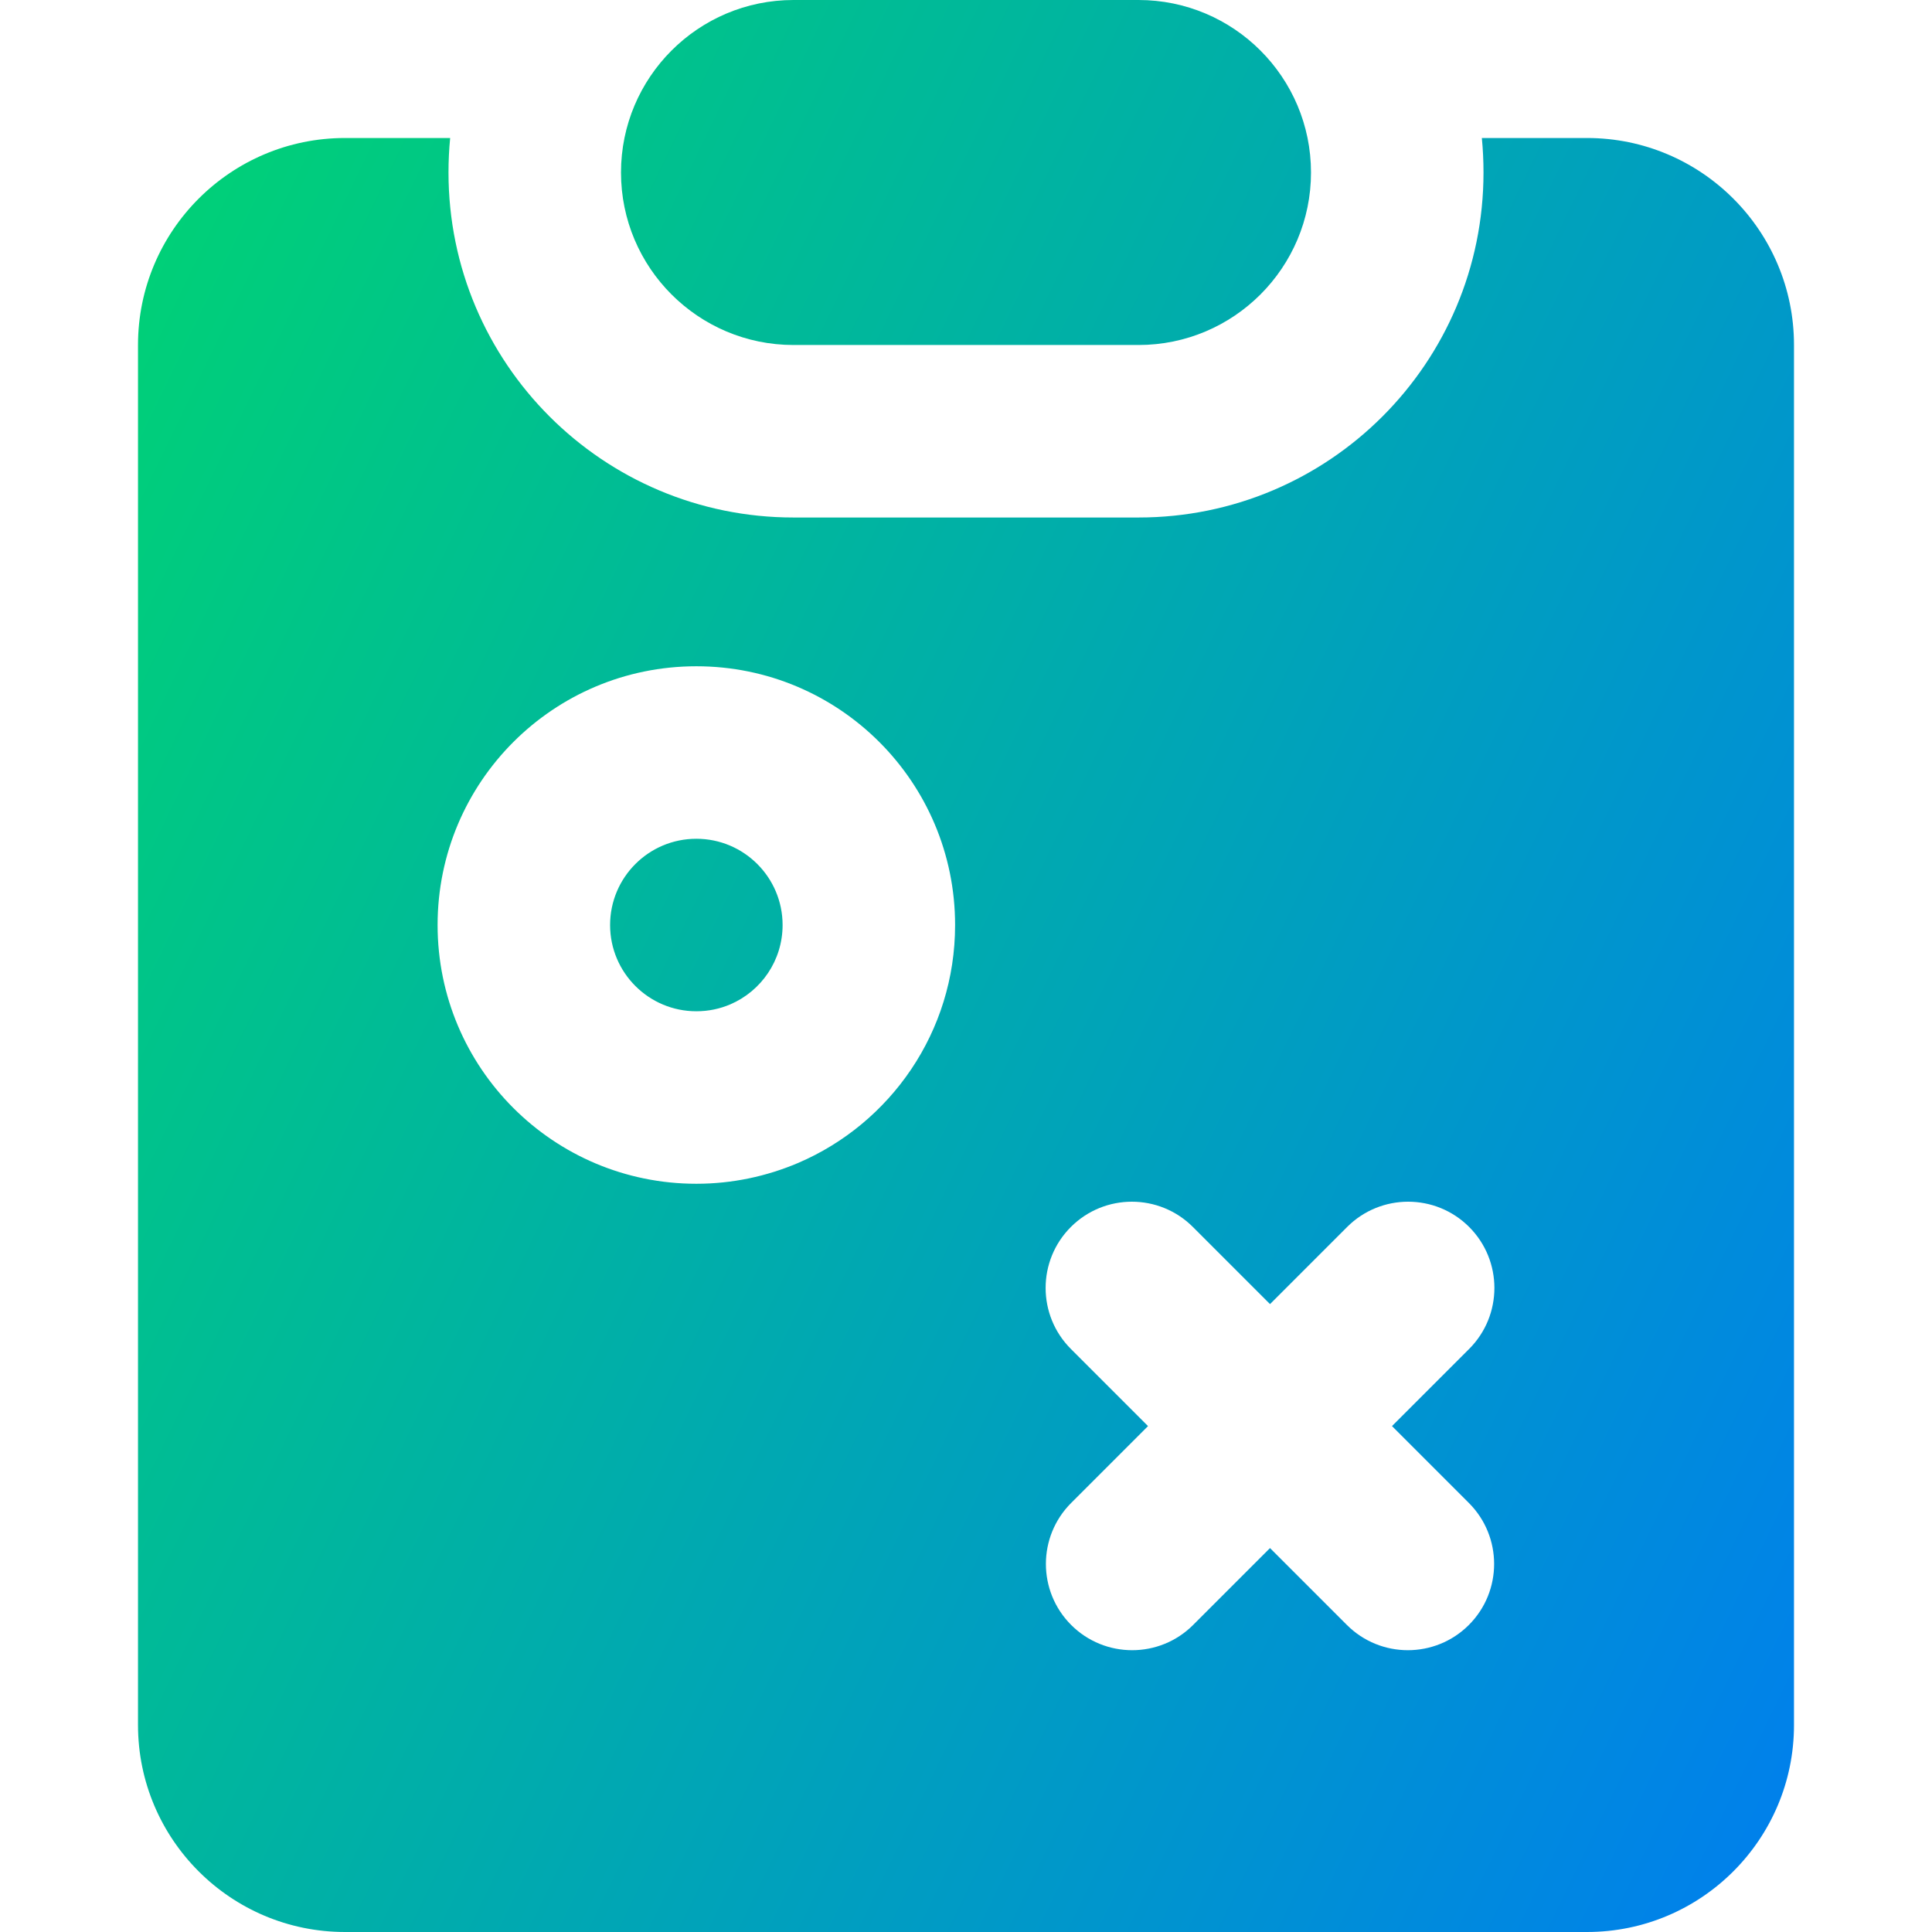 <svg xmlns="http://www.w3.org/2000/svg" fill="none" viewBox="0 0 14 14" id="Strategy-Tasks--Streamline-Core-Gradient">
  <desc>
    Strategy Tasks Streamline Icon: https://streamlinehq.com
  </desc>
  <g id="Free Gradient/Work Education/strategy-tasks--strategy-tasks-work">
    <path id="Subtract" fill="url(#paint0_linear_14402_15461)" fill-rule="evenodd" d="M8.25 2.5h-2.5c-.69 0-1.25-.56-1.25-1.25C4.5.56 5.06 0 5.75 0h2.5C8.94 0 9.5.56 9.5 1.25c0 .69-.56 1.25-1.25 1.25Zm-2.5 1.25h2.5c1.381 0 2.5-1.119 2.5-2.5 0-.084-.004-.168-.012-.25H11.5c.828 0 1.5.672 1.5 1.5v10c0 .828-.672 1.5-1.5 1.5h-9c-.828 0-1.5-.672-1.5-1.5v-10C1 1.672 1.672 1 2.5 1h.762c-.008.082-.012.166-.012.25 0 1.381 1.119 2.5 2.5 2.5ZM4.421 6.703c0-.345.28-.625.625-.625.345 0 .625.28.625.625 0 .257-.155.479-.379.575-.075.032-.157.05-.246.05-.345 0-.625-.28-.625-.625Zm.625-1.875c-1.036 0-1.875.839-1.875 1.875 0 1.036.839 1.875 1.875 1.875.261 0 .51-.054.738-.151.668-.286 1.137-.949 1.137-1.724 0-1.036-.839-1.875-1.875-1.875Zm2.714 4.063c.244-.244.64-.244.884 0l.559.559.559-.559c.244-.244.64-.244.884 0 .244.244.244.64 0 .884l-.559.559.557.557c.244.244.244.64 0 .884-.244.244-.64.244-.884 0l-.557-.557-.557.557c-.244.244-.64.244-.884 0-.244-.244-.244-.64 0-.884l.557-.557-.559-.559c-.244-.244-.244-.64 0-.884Z" clip-rule="evenodd"></path>
  </g>
  <defs>
    <linearGradient id="paint0_linear_14402_15461" x1="1.461" x2="16.073" y1="1.131" y2="8.19" gradientUnits="userSpaceOnUse">
      <stop stop-color="#00d078"></stop>
      <stop offset="1" stop-color="#007df0"></stop>
    </linearGradient>
  </defs>
</svg>